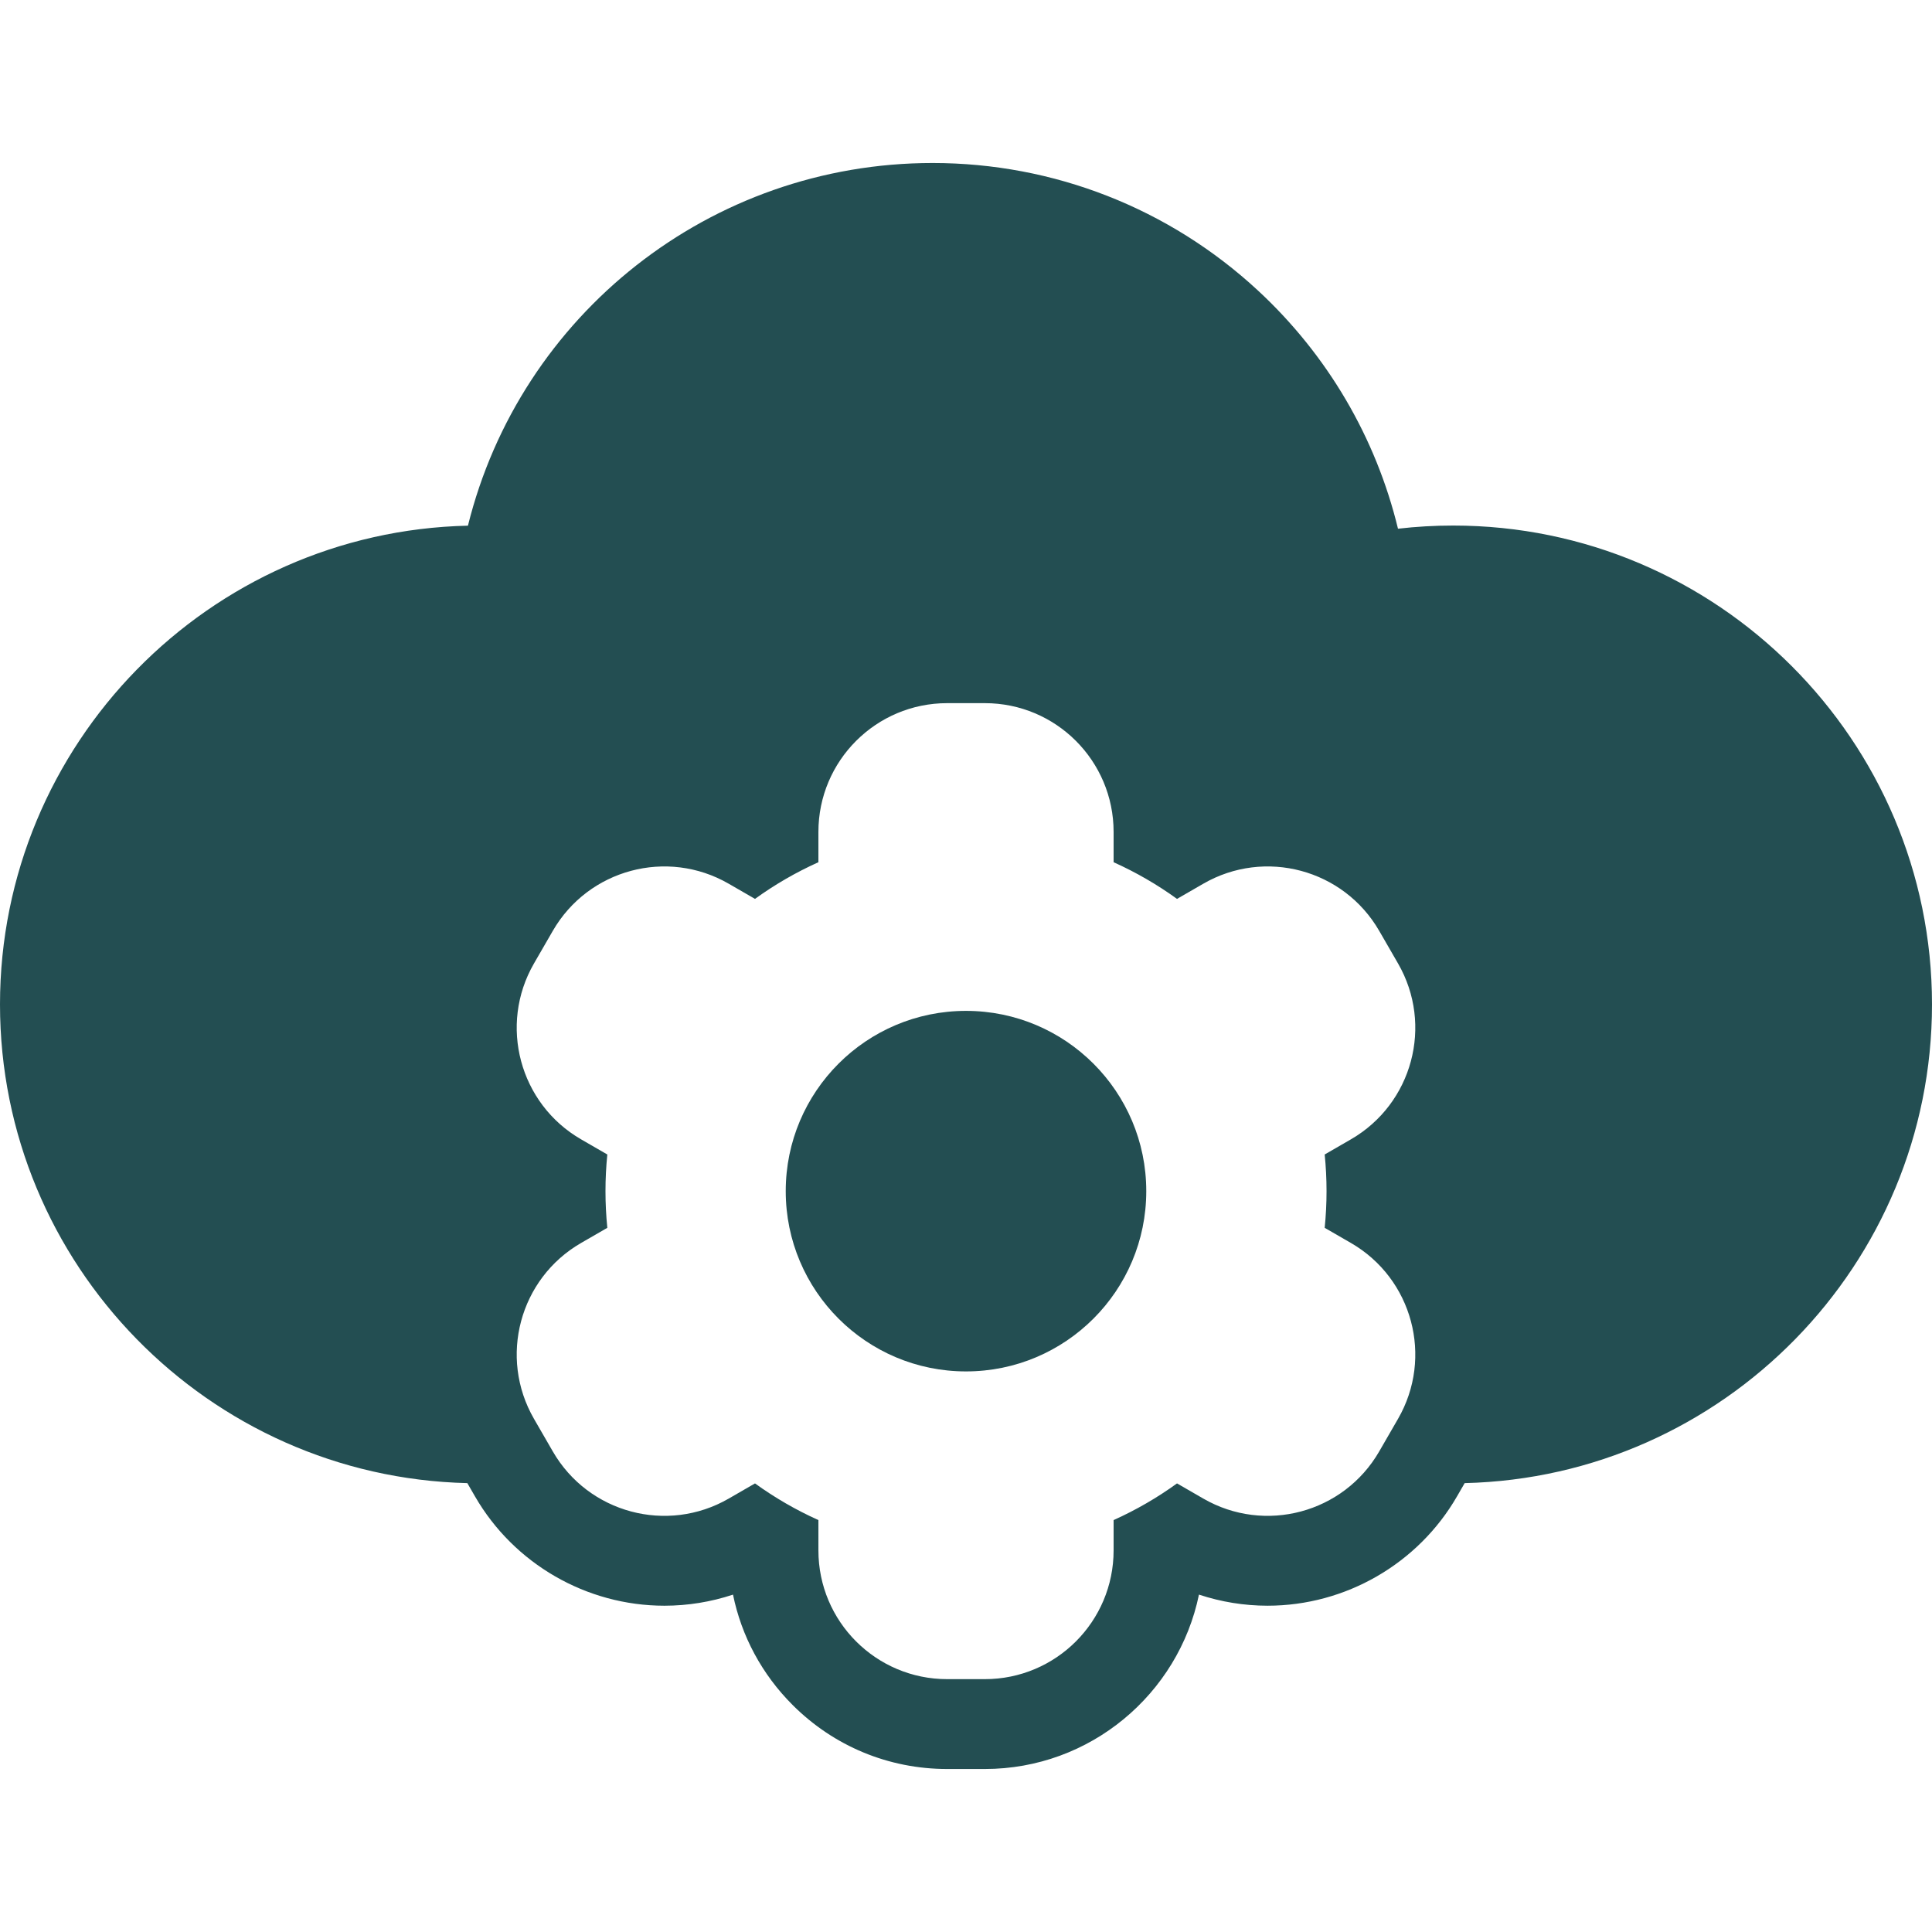 <?xml version="1.0" encoding="iso-8859-1"?>
<svg version="1.1" id="Capa_1" xmlns="http://www.w3.org/2000/svg" x="0px" y="0px"
	 viewBox="0 0 430 430" style="enable-background:new 0 0 430 430;" xml:space="preserve" fill="#234e52">
	<circle cx="215" cy="265.11" r="40.122"/>
	<path d="M323.424,116.97c-4.114,0-8.213,0.235-12.277,0.703c-4.899-20.224-15.654-38.646-31.178-53.024
		c-19.752-18.294-45.464-28.37-72.4-28.37c-49.559,0-91.801,33.842-103.422,80.719C46.495,118.291,0,165.591,0,223.547
		c0,57.911,46.426,105.181,104.012,106.548l1.703,2.949c8.666,15.01,24.824,24.335,42.168,24.335c5.193,0,10.349-0.841,15.259-2.467
		c1.89,9.242,6.436,17.735,13.261,24.558c9.189,9.19,21.408,14.251,34.405,14.251h8.385c23.458,0,43.093-16.687,47.657-38.813
		c4.913,1.628,10.071,2.47,15.268,2.47c0.001,0,0.001,0,0.001,0c17.345,0,33.502-9.325,42.163-24.33l1.706-2.954
		C383.574,328.729,430,281.458,430,223.547C430,164.781,382.189,116.97,323.424,116.97z M311.156,315.787l-4.192,7.258
		c-7.912,13.707-25.44,18.404-39.147,10.49l-5.853-3.378c-4.391,3.177-9.116,5.915-14.113,8.163v6.746
		c0,15.828-12.831,28.656-28.658,28.656h-8.385c-15.826,0-28.658-12.829-28.657-28.658l-0.001-6.744
		c-4.997-2.248-9.722-4.986-14.113-8.161l-5.853,3.379c-13.707,7.912-31.234,3.215-39.147-10.492l-4.192-7.258
		c-7.912-13.707-3.218-31.234,10.492-39.148l5.832-3.368c-0.271-2.684-0.412-5.404-0.412-8.161c0-2.754,0.141-5.476,0.412-8.158
		l-5.833-3.368c-13.709-7.915-18.404-25.443-10.491-39.15l4.192-7.258c7.913-13.707,25.44-18.404,39.147-10.49l5.853,3.378
		c4.391-3.177,9.116-5.915,14.113-8.161v-6.746c0-15.827,12.831-28.658,28.658-28.658h8.385c15.827,0,28.658,12.831,28.658,28.658
		v6.746c4.997,2.246,9.722,4.984,14.113,8.161l5.853-3.378c13.707-7.915,31.234-3.217,39.147,10.49l4.192,7.258
		c7.913,13.707,3.216,31.236-10.492,39.148l-5.832,3.368c0.271,2.685,0.412,5.407,0.412,8.161c0,2.756-0.141,5.476-0.412,8.161
		l5.834,3.368C314.372,284.553,319.069,302.08,311.156,315.787z"/>
</svg>
